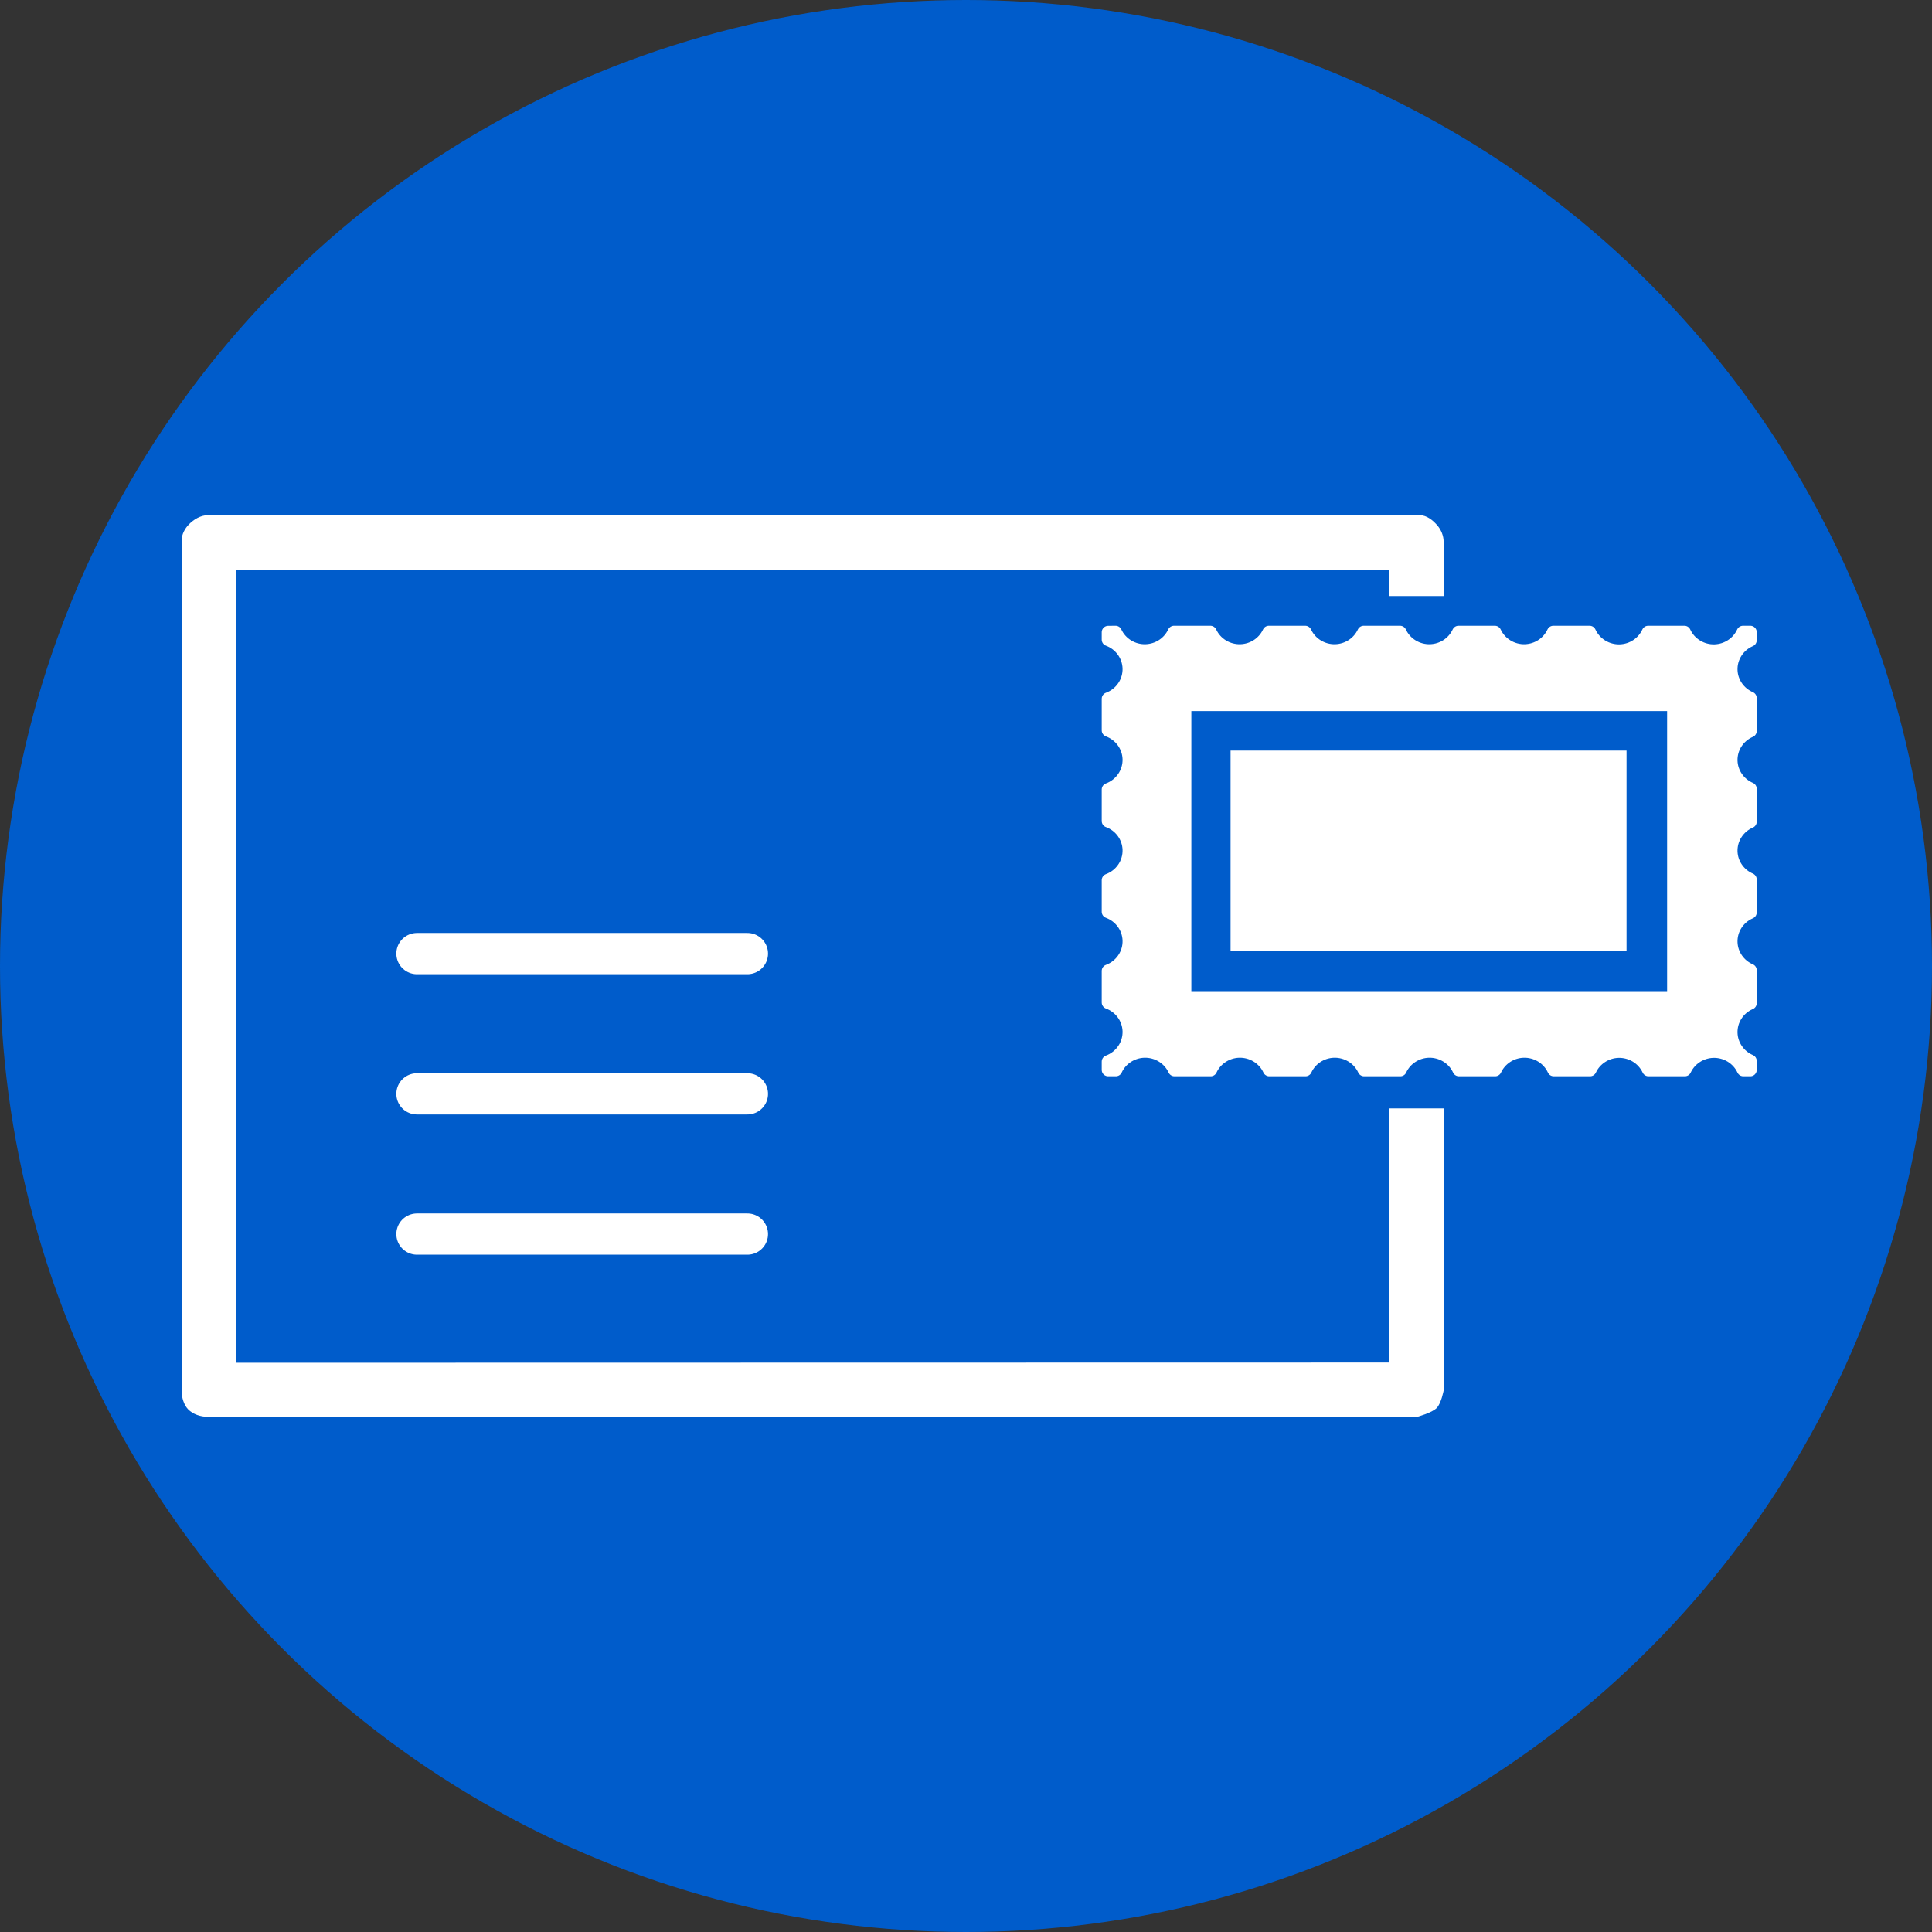<?xml version="1.0" standalone="no"?><!-- Generator: Gravit.io --><svg xmlns="http://www.w3.org/2000/svg" xmlns:xlink="http://www.w3.org/1999/xlink" style="isolation:isolate" viewBox="0 0 150 150" width="150" height="150"><rect x="0" y="0" width="150" height="150" fill="#333333" stroke="none"/><g><g><g><circle vector-effect="non-scaling-stroke" cx="75" cy="75" r="75" fill="rgb(0,92,203)"/><g><path d=" M 16.121 40.001 C 15.58 40.001 15.04 40.328 14.663 40.716 C 14.35 41.038 14.106 41.492 14.106 41.941 L 14.106 108.022 C 14.106 108.513 14.281 109.078 14.597 109.41 C 14.977 109.809 15.58 110 16.127 110 L 110.043 110 C 110.043 110 111.172 109.696 111.544 109.318 C 111.898 108.958 112.084 107.965 112.084 107.965 L 112.083 86.055 L 107.83 86.055 L 107.829 105.789 L 18.338 105.805 L 18.338 44.246 L 107.829 44.246 L 107.829 46.277 L 112.083 46.277 L 112.083 42.048 C 112.083 41.602 111.891 41.14 111.603 40.8 C 111.263 40.398 110.768 40 110.242 40 L 16.121 40.001 Z " fill="rgb(255,255,255)"/><path d=" M 86.611 49.082 L 86.037 49.088 L 86.037 49.662 C 86.98 50.011 87.618 50.883 87.654 51.873 L 87.654 51.876 C 87.688 52.927 87.038 53.883 86.037 54.254 L 86.037 56.704 C 86.98 57.053 87.618 57.925 87.654 58.916 L 87.654 58.918 C 87.688 59.969 87.038 60.925 86.037 61.296 L 86.037 63.746 C 86.981 64.095 87.619 64.968 87.654 65.959 L 87.654 65.96 C 87.688 67.011 87.038 67.967 86.037 68.338 L 86.037 70.79 C 86.98 71.139 87.618 72.011 87.654 73.001 L 87.654 73.004 C 87.688 74.055 87.038 75.011 86.037 75.382 L 86.037 77.832 C 86.98 78.181 87.618 79.053 87.654 80.044 L 87.654 80.046 C 87.688 81.097 87.038 82.053 86.037 82.424 L 86.037 83.063 L 86.635 83.063 C 87.028 82.215 87.875 81.657 88.823 81.624 C 89.833 81.591 90.765 82.159 91.183 83.063 L 93.998 83.063 C 94.39 82.214 95.237 81.657 96.185 81.624 C 97.196 81.591 98.127 82.159 98.545 83.063 L 101.36 83.063 C 101.752 82.214 102.599 81.657 103.547 81.624 C 104.558 81.591 105.489 82.159 105.907 83.063 L 108.722 83.063 C 109.114 82.214 109.962 81.657 110.91 81.624 C 111.92 81.591 112.852 82.159 113.27 83.063 L 116.085 83.063 C 116.477 82.215 117.324 81.657 118.272 81.624 C 119.282 81.591 120.214 82.159 120.632 83.063 L 123.451 83.063 C 123.845 82.22 124.69 81.666 125.634 81.634 C 126.64 81.601 127.567 82.165 127.987 83.063 L 130.813 83.063 C 131.207 82.219 132.052 81.666 132.996 81.634 C 134.002 81.601 134.929 82.165 135.349 83.063 L 135.894 83.063 L 135.894 82.373 C 135.016 81.993 134.436 81.154 134.402 80.212 C 134.368 79.209 134.959 78.287 135.894 77.883 L 135.894 75.329 C 135.016 74.95 134.436 74.11 134.402 73.169 C 134.368 72.166 134.959 71.243 135.894 70.839 L 135.894 68.284 C 135.016 67.905 134.436 67.065 134.402 66.124 C 134.368 65.121 134.959 64.198 135.894 63.794 L 135.894 61.241 C 135.016 60.861 134.436 60.022 134.402 59.08 C 134.368 58.077 134.959 57.155 135.894 56.75 L 135.894 54.197 C 135.016 53.817 134.436 52.978 134.402 52.036 C 134.368 51.033 134.959 50.111 135.894 49.707 L 135.894 49.082 L 135.326 49.082 C 134.935 49.933 134.088 50.492 133.139 50.526 L 133.136 50.526 C 132.125 50.558 131.193 49.988 130.776 49.082 L 127.965 49.082 C 127.574 49.933 126.727 50.492 125.778 50.526 L 125.775 50.526 C 124.764 50.558 123.832 49.988 123.415 49.082 L 120.599 49.082 C 120.206 49.927 119.362 50.481 118.417 50.515 L 118.415 50.516 C 117.407 50.548 116.479 49.983 116.06 49.082 L 113.238 49.082 C 112.845 49.927 112.001 50.481 111.056 50.515 L 111.054 50.516 C 110.047 50.548 109.118 49.983 108.699 49.082 L 105.877 49.082 C 105.484 49.927 104.64 50.481 103.696 50.515 L 103.689 50.516 C 102.683 50.548 101.755 49.982 101.336 49.082 L 98.514 49.082 C 98.121 49.927 97.277 50.481 96.333 50.515 L 96.326 50.516 C 95.319 50.548 94.391 49.983 93.972 49.082 L 91.151 49.082 C 90.758 49.927 89.913 50.481 88.968 50.515 L 88.962 50.516 C 87.955 50.548 87.028 49.982 86.609 49.082 L 86.611 49.082 Z  M 91.997 54.707 L 129.933 54.707 L 129.933 77.45 L 91.997 77.45 L 91.997 54.707 Z " fill="rgb(255,255,255)" vector-effect="non-scaling-stroke" stroke-width="0.998" stroke="rgb(255,255,255)" stroke-linejoin="round" stroke-linecap="round" stroke-miterlimit="4"/><line x1="32.372" y1="74.038" x2="58.028" y2="74.038" vector-effect="non-scaling-stroke" stroke-width="3.2" stroke="rgb(255,255,255)" stroke-linejoin="round" stroke-linecap="round" stroke-miterlimit="4"/><line x1="32.372" y1="84.926" x2="58.028" y2="84.926" vector-effect="non-scaling-stroke" stroke-width="3.2" stroke="rgb(255,255,255)" stroke-linejoin="round" stroke-linecap="round" stroke-miterlimit="4"/><line x1="32.372" y1="95.814" x2="58.028" y2="95.814" vector-effect="non-scaling-stroke" stroke-width="3.2" stroke="rgb(255,255,255)" stroke-linejoin="round" stroke-linecap="round" stroke-miterlimit="4"/><rect x="95.541" y="58.274" width="30.743" height="15.542" transform="matrix(1,0,0,1,0,0)" fill="rgb(255,255,255)"/></g></g></g></g></svg>